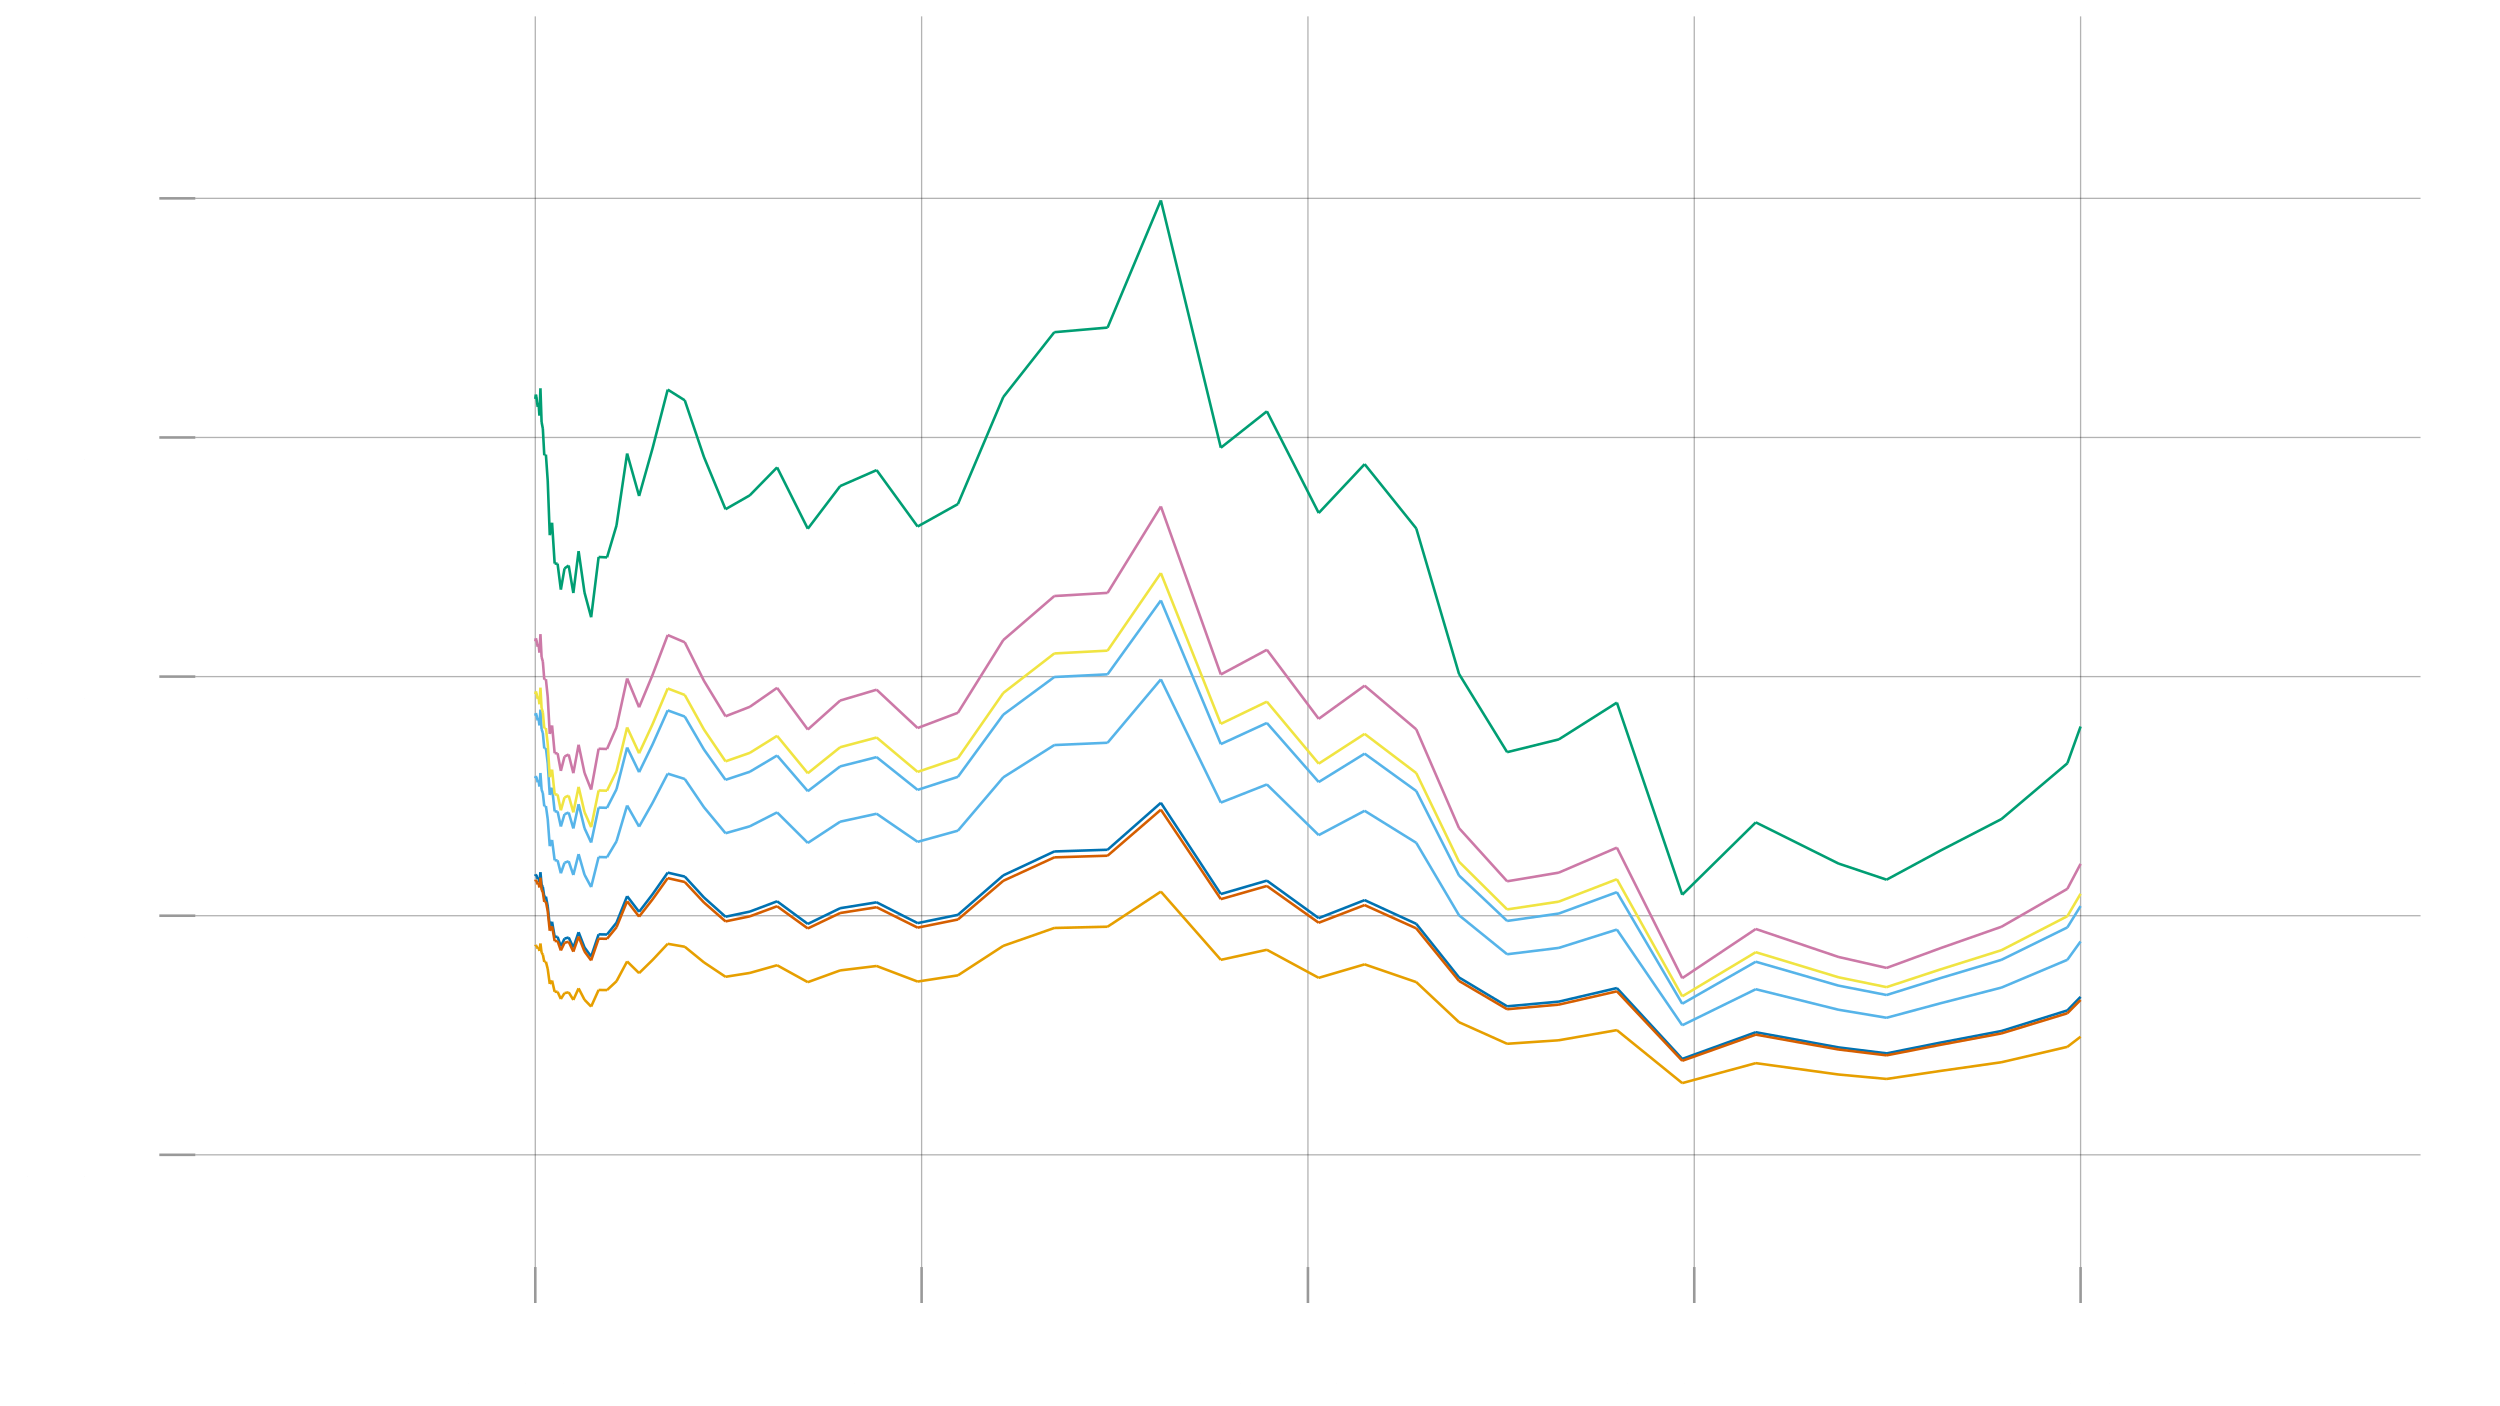 <?xml version="1.0" encoding="UTF-8"?>
<svg xmlns="http://www.w3.org/2000/svg" xmlns:xlink="http://www.w3.org/1999/xlink" width="960pt" height="540pt" viewBox="0 0 960 540" version="1.1">
<defs>
<g>
<symbol overflow="visible" id="glyph0-0">
<path style="stroke:none;" d="M 0 0.016 L 0 -0.047 L 0.047 -0.047 L 0.047 0.016 Z M 0.016 0.016 L 0.031 0.016 L 0.031 -0.047 L 0.016 -0.047 Z M 0.016 0.016 "/>
</symbol>
<symbol overflow="visible" id="glyph0-1">
<path style="stroke:none;" d="M 0.031 -0.047 C 0.02 -0.047 0.016 -0.039 0.016 -0.031 C 0.016 -0.02 0.016 -0.008 0.016 0 C 0.016 0 0.02 0 0.031 0 C 0.031 -0.008 0.031 -0.02 0.031 -0.031 C 0.031 -0.039 0.031 -0.047 0.031 -0.047 Z M 0.031 -0.062 C 0.031 -0.062 0.031 -0.055 0.031 -0.047 C 0.039 -0.047 0.047 -0.039 0.047 -0.031 C 0.047 -0.02 0.039 -0.008 0.031 0 C 0.02 0 0.008 0 0 0 C 0 -0.008 0 -0.02 0 -0.031 C 0 -0.039 0 -0.047 0 -0.047 C 0.008 -0.055 0.02 -0.062 0.031 -0.062 Z M 0.031 -0.062 "/>
</symbol>
<symbol overflow="visible" id="glyph0-2">
<path style="stroke:none;" d="M 0.016 -0.016 L 0.016 0 Z M 0.016 -0.016 "/>
</symbol>
<symbol overflow="visible" id="glyph0-3">
<path style="stroke:none;" d="M 0.016 0 L 0.047 0 L 0 0 C 0.008 -0.008 0.016 -0.016 0.016 -0.016 C 0.023 -0.023 0.031 -0.031 0.031 -0.031 C 0.031 -0.031 0.031 -0.035 0.031 -0.047 C 0.031 -0.047 0.023 -0.047 0.016 -0.047 C 0.016 -0.047 0.008 -0.047 0 -0.047 C 0.008 -0.047 0.016 -0.047 0.016 -0.047 C 0.016 -0.055 0.016 -0.062 0.016 -0.062 C 0.023 -0.062 0.031 -0.055 0.031 -0.047 C 0.039 -0.047 0.047 -0.047 0.047 -0.047 C 0.047 -0.035 0.039 -0.031 0.031 -0.031 C 0.031 -0.031 0.031 -0.023 0.031 -0.016 C 0.031 -0.016 0.023 -0.008 0.016 0 Z M 0.016 0 "/>
</symbol>
<symbol overflow="visible" id="glyph0-4">
<path style="stroke:none;" d="M 0.016 -0.062 L 0.031 -0.062 L 0.031 -0.047 L 0.016 -0.047 L 0.016 -0.031 C 0.023 -0.031 0.031 -0.031 0.031 -0.031 C 0.039 -0.031 0.047 -0.023 0.047 -0.016 C 0.047 -0.016 0.039 -0.008 0.031 0 C 0.031 0 0.023 0 0.016 0 C 0.016 0 0.008 0 0 0 L 0 -0.016 C 0.008 -0.004 0.016 0 0.016 0 C 0.023 0 0.031 0 0.031 0 C 0.031 -0.008 0.031 -0.016 0.031 -0.016 C 0.031 -0.023 0.031 -0.031 0.031 -0.031 C 0.031 -0.031 0.023 -0.031 0.016 -0.031 Z M 0.016 -0.062 "/>
</symbol>
<symbol overflow="visible" id="glyph0-5">
<path style="stroke:none;" d="M 0 -0.062 L 0.047 -0.062 L 0.047 -0.047 L 0.016 0 L 0.031 -0.047 L 0 -0.047 Z M 0 -0.062 "/>
</symbol>
<symbol overflow="visible" id="glyph0-6">
<path style="stroke:none;" d="M 0.016 0 L 0.016 -0.062 L 0.031 -0.062 L 0.031 0 L 0.047 0 Z M 0.016 0 "/>
</symbol>
<symbol overflow="visible" id="glyph0-7">
<path style="stroke:none;" d="M 0.031 -0.031 C 0.031 -0.031 0.031 -0.023 0.031 -0.016 C 0.039 -0.016 0.047 -0.016 0.047 -0.016 C 0.047 -0.016 0.039 -0.008 0.031 0 C 0.031 0 0.023 0 0.016 0 C 0.016 0 0.008 0 0 0 L 0 -0.016 C 0.008 -0.004 0.016 0 0.016 0 C 0.023 0 0.031 0 0.031 0 C 0.031 -0.008 0.031 -0.016 0.031 -0.016 C 0.031 -0.023 0.023 -0.031 0.016 -0.031 C 0.023 -0.031 0.031 -0.031 0.031 -0.031 C 0.031 -0.031 0.031 -0.035 0.031 -0.047 C 0.031 -0.047 0.023 -0.047 0.016 -0.047 C 0.016 -0.047 0.008 -0.047 0 -0.047 C 0.008 -0.055 0.016 -0.062 0.016 -0.062 C 0.023 -0.062 0.031 -0.055 0.031 -0.047 C 0.039 -0.047 0.047 -0.047 0.047 -0.047 C 0.047 -0.035 0.039 -0.031 0.031 -0.031 Z M 0.031 -0.031 "/>
</symbol>
<symbol overflow="visible" id="glyph0-8">
<path style="stroke:none;" d="M 0.031 -0.031 C 0.02 -0.031 0.016 -0.031 0.016 -0.031 C 0.016 -0.031 0.016 -0.023 0.016 -0.016 C 0.016 -0.016 0.016 -0.008 0.016 0 C 0.016 0 0.02 0 0.031 0 C 0.031 -0.008 0.031 -0.016 0.031 -0.016 C 0.031 -0.023 0.031 -0.031 0.031 -0.031 Z M 0.047 -0.047 C 0.035 -0.047 0.031 -0.047 0.031 -0.047 C 0.02 -0.047 0.016 -0.047 0.016 -0.047 C 0.016 -0.047 0.016 -0.039 0.016 -0.031 C 0.016 -0.031 0.02 -0.031 0.031 -0.031 C 0.039 -0.031 0.047 -0.023 0.047 -0.016 C 0.047 -0.016 0.039 -0.008 0.031 0 C 0.02 0 0.008 0 0 0 C 0 -0.008 0 -0.02 0 -0.031 C 0 -0.039 0 -0.047 0 -0.047 C 0.008 -0.055 0.02 -0.062 0.031 -0.062 C 0.031 -0.062 0.035 -0.055 0.047 -0.047 Z M 0.047 -0.047 "/>
</symbol>
<symbol overflow="visible" id="glyph0-9">
<path style="stroke:none;" d="M 0.016 0 L 0.016 -0.016 C 0.016 -0.004 0.016 0 0.016 0 C 0.023 0 0.031 0 0.031 0 C 0.031 -0.008 0.031 -0.02 0.031 -0.031 C 0.031 -0.02 0.031 -0.016 0.031 -0.016 C 0.031 -0.016 0.023 -0.016 0.016 -0.016 C 0.016 -0.016 0.008 -0.016 0 -0.016 C 0 -0.023 0 -0.031 0 -0.031 C 0 -0.039 0 -0.047 0 -0.047 C 0.008 -0.055 0.02 -0.062 0.031 -0.062 C 0.031 -0.062 0.031 -0.055 0.031 -0.047 C 0.039 -0.047 0.047 -0.039 0.047 -0.031 C 0.047 -0.02 0.039 -0.008 0.031 0 C 0.031 0 0.023 0 0.016 0 Z M 0.031 -0.031 C 0.031 -0.039 0.031 -0.047 0.031 -0.047 C 0.02 -0.047 0.016 -0.047 0.016 -0.047 C 0.016 -0.047 0.016 -0.039 0.016 -0.031 C 0.016 -0.031 0.02 -0.031 0.031 -0.031 Z M 0.031 -0.031 "/>
</symbol>
<symbol overflow="visible" id="glyph1-0">
<path style="stroke:none;" d="M 0 0.016 L 0 -0.062 L 0.047 -0.062 L 0.047 0.016 Z M 0.016 0.016 L 0.047 0.016 L 0.047 -0.062 L 0.016 -0.062 Z M 0.016 0.016 "/>
</symbol>
<symbol overflow="visible" id="glyph1-1">
<path style="stroke:none;" d="M 0.047 -0.047 L 0.031 -0.031 L 0.047 0 L 0.031 -0.016 L 0.016 0 L 0 0 L 0.016 -0.031 L 0 -0.047 L 0.016 -0.047 L 0.031 -0.031 Z M 0.047 -0.047 "/>
</symbol>
<symbol overflow="visible" id="glyph2-0">
<path style="stroke:none;" d="M -0.016 0 L 0.062 0 L 0.062 0.047 L -0.016 0.047 Z M -0.016 0.016 L -0.016 0.047 L 0.062 0.047 L 0.062 0.016 Z M -0.016 0.016 "/>
</symbol>
<symbol overflow="visible" id="glyph2-1">
<path style="stroke:none;" d="M 0 0.031 C -0.008 0.031 -0.016 0.023 -0.016 0.016 L -0.016 0 L -0.016 0.016 C -0.016 0.016 -0.008 0.016 0 0.016 L 0.047 0 L 0.047 0.016 L 0.016 0.031 L 0.047 0.047 Z M 0 0.031 "/>
</symbol>
</g>
</defs>
<g id="surface21">
<rect x="0" y="0" width="960" height="540" style="fill:rgb(100%,100%,100%);fill-opacity:1;stroke:none;"/>
<g style="fill:rgb(0%,0%,0%);fill-opacity:1;">
  <use xlink:href="#glyph0-1" x="179.809" y="531.441"/>
</g>
<g style="fill:rgb(0%,0%,0%);fill-opacity:1;">
  <use xlink:href="#glyph0-2" x="194.57" y="531.441"/>
</g>
<g style="fill:rgb(0%,0%,0%);fill-opacity:1;">
  <use xlink:href="#glyph0-1" x="201.773" y="531.441"/>
</g>
<g style="fill:rgb(0%,0%,0%);fill-opacity:1;">
  <use xlink:href="#glyph0-1" x="216.535" y="531.441"/>
</g>
<g style="fill:rgb(0%,0%,0%);fill-opacity:1;">
  <use xlink:href="#glyph0-1" x="328.156" y="531.441"/>
</g>
<g style="fill:rgb(0%,0%,0%);fill-opacity:1;">
  <use xlink:href="#glyph0-2" x="342.918" y="531.441"/>
</g>
<g style="fill:rgb(0%,0%,0%);fill-opacity:1;">
  <use xlink:href="#glyph0-3" x="350.121" y="531.441"/>
</g>
<g style="fill:rgb(0%,0%,0%);fill-opacity:1;">
  <use xlink:href="#glyph0-4" x="364.883" y="531.441"/>
</g>
<g style="fill:rgb(0%,0%,0%);fill-opacity:1;">
  <use xlink:href="#glyph0-1" x="476.504" y="531.441"/>
</g>
<g style="fill:rgb(0%,0%,0%);fill-opacity:1;">
  <use xlink:href="#glyph0-2" x="491.266" y="531.441"/>
</g>
<g style="fill:rgb(0%,0%,0%);fill-opacity:1;">
  <use xlink:href="#glyph0-4" x="498.469" y="531.441"/>
</g>
<g style="fill:rgb(0%,0%,0%);fill-opacity:1;">
  <use xlink:href="#glyph0-1" x="513.23" y="531.441"/>
</g>
<g style="fill:rgb(0%,0%,0%);fill-opacity:1;">
  <use xlink:href="#glyph0-1" x="624.852" y="531.441"/>
</g>
<g style="fill:rgb(0%,0%,0%);fill-opacity:1;">
  <use xlink:href="#glyph0-2" x="639.613" y="531.441"/>
</g>
<g style="fill:rgb(0%,0%,0%);fill-opacity:1;">
  <use xlink:href="#glyph0-5" x="646.816" y="531.441"/>
</g>
<g style="fill:rgb(0%,0%,0%);fill-opacity:1;">
  <use xlink:href="#glyph0-4" x="661.578" y="531.441"/>
</g>
<g style="fill:rgb(0%,0%,0%);fill-opacity:1;">
  <use xlink:href="#glyph0-6" x="773.199" y="531.441"/>
</g>
<g style="fill:rgb(0%,0%,0%);fill-opacity:1;">
  <use xlink:href="#glyph0-2" x="787.961" y="531.441"/>
</g>
<g style="fill:rgb(0%,0%,0%);fill-opacity:1;">
  <use xlink:href="#glyph0-1" x="795.164" y="531.441"/>
</g>
<g style="fill:rgb(0%,0%,0%);fill-opacity:1;">
  <use xlink:href="#glyph0-1" x="809.926" y="531.441"/>
</g>
<g style="fill:rgb(0%,0%,0%);fill-opacity:1;">
  <use xlink:href="#glyph0-1" x="10.629" y="451.91"/>
</g>
<g style="fill:rgb(0%,0%,0%);fill-opacity:1;">
  <use xlink:href="#glyph0-2" x="25.391" y="451.91"/>
</g>
<g style="fill:rgb(0%,0%,0%);fill-opacity:1;">
  <use xlink:href="#glyph0-1" x="32.59" y="451.91"/>
</g>
<g style="fill:rgb(0%,0%,0%);fill-opacity:1;">
  <use xlink:href="#glyph0-1" x="10.629" y="360.086"/>
</g>
<g style="fill:rgb(0%,0%,0%);fill-opacity:1;">
  <use xlink:href="#glyph0-2" x="25.391" y="360.086"/>
</g>
<g style="fill:rgb(0%,0%,0%);fill-opacity:1;">
  <use xlink:href="#glyph0-7" x="32.59" y="360.086"/>
</g>
<g style="fill:rgb(0%,0%,0%);fill-opacity:1;">
  <use xlink:href="#glyph0-1" x="10.629" y="268.266"/>
</g>
<g style="fill:rgb(0%,0%,0%);fill-opacity:1;">
  <use xlink:href="#glyph0-2" x="25.391" y="268.266"/>
</g>
<g style="fill:rgb(0%,0%,0%);fill-opacity:1;">
  <use xlink:href="#glyph0-8" x="32.59" y="268.266"/>
</g>
<g style="fill:rgb(0%,0%,0%);fill-opacity:1;">
  <use xlink:href="#glyph0-1" x="10.629" y="176.445"/>
</g>
<g style="fill:rgb(0%,0%,0%);fill-opacity:1;">
  <use xlink:href="#glyph0-2" x="25.391" y="176.445"/>
</g>
<g style="fill:rgb(0%,0%,0%);fill-opacity:1;">
  <use xlink:href="#glyph0-9" x="32.59" y="176.445"/>
</g>
<g style="fill:rgb(0%,0%,0%);fill-opacity:1;">
  <use xlink:href="#glyph0-6" x="10.629" y="84.805"/>
</g>
<g style="fill:rgb(0%,0%,0%);fill-opacity:1;">
  <use xlink:href="#glyph0-2" x="25.391" y="84.805"/>
</g>
<g style="fill:rgb(0%,0%,0%);fill-opacity:1;">
  <use xlink:href="#glyph0-3" x="32.59" y="84.805"/>
</g>
<g style="fill:rgb(0%,0%,0%);fill-opacity:1;">
  <use xlink:href="#glyph1-1" x="494.039" y="534.715"/>
</g>
<g style="fill:rgb(0%,0%,0%);fill-opacity:1;">
  <use xlink:href="#glyph2-1" x="15.809" y="254.617"/>
</g>
<path style="fill:none;stroke-width:0.5;stroke-linecap:butt;stroke-linejoin:miter;stroke:rgb(0%,0%,0%);stroke-opacity:0.3;stroke-miterlimit:10;" d="M 205.551 486.543 L 205.551 6.285 "/>
<path style="fill:none;stroke-width:0.5;stroke-linecap:butt;stroke-linejoin:miter;stroke:rgb(0%,0%,0%);stroke-opacity:0.3;stroke-miterlimit:10;" d="M 353.898 486.543 L 353.898 6.285 "/>
<path style="fill:none;stroke-width:0.5;stroke-linecap:butt;stroke-linejoin:miter;stroke:rgb(0%,0%,0%);stroke-opacity:0.3;stroke-miterlimit:10;" d="M 502.25 486.543 L 502.25 6.285 "/>
<path style="fill:none;stroke-width:0.5;stroke-linecap:butt;stroke-linejoin:miter;stroke:rgb(0%,0%,0%);stroke-opacity:0.3;stroke-miterlimit:10;" d="M 650.598 486.543 L 650.598 6.285 "/>
<path style="fill:none;stroke-width:0.5;stroke-linecap:butt;stroke-linejoin:miter;stroke:rgb(0%,0%,0%);stroke-opacity:0.3;stroke-miterlimit:10;" d="M 798.945 486.543 L 798.945 6.285 "/>
<path style="fill:none;stroke-width:0.5;stroke-linecap:butt;stroke-linejoin:miter;stroke:rgb(0%,0%,0%);stroke-opacity:0.3;stroke-miterlimit:10;" d="M 75.008 443.453 L 929.488 443.453 "/>
<path style="fill:none;stroke-width:0.5;stroke-linecap:butt;stroke-linejoin:miter;stroke:rgb(0%,0%,0%);stroke-opacity:0.3;stroke-miterlimit:10;" d="M 75.008 351.633 L 929.488 351.633 "/>
<path style="fill:none;stroke-width:0.5;stroke-linecap:butt;stroke-linejoin:miter;stroke:rgb(0%,0%,0%);stroke-opacity:0.3;stroke-miterlimit:10;" d="M 75.008 259.812 L 929.488 259.812 "/>
<path style="fill:none;stroke-width:0.5;stroke-linecap:butt;stroke-linejoin:miter;stroke:rgb(0%,0%,0%);stroke-opacity:0.3;stroke-miterlimit:10;" d="M 75.008 167.988 L 929.488 167.988 "/>
<path style="fill:none;stroke-width:0.5;stroke-linecap:butt;stroke-linejoin:miter;stroke:rgb(0%,0%,0%);stroke-opacity:0.3;stroke-miterlimit:10;" d="M 75.008 76.168 L 929.488 76.168 "/>
<path style="fill:none;stroke-width:1;stroke-linecap:butt;stroke-linejoin:miter;stroke:rgb(0%,0%,0%);stroke-opacity:0.4;stroke-miterlimit:10;" d="M 205.551 500.355 L 205.551 486.543 "/>
<path style="fill:none;stroke-width:1;stroke-linecap:butt;stroke-linejoin:miter;stroke:rgb(0%,0%,0%);stroke-opacity:0.4;stroke-miterlimit:10;" d="M 353.898 500.355 L 353.898 486.543 "/>
<path style="fill:none;stroke-width:1;stroke-linecap:butt;stroke-linejoin:miter;stroke:rgb(0%,0%,0%);stroke-opacity:0.4;stroke-miterlimit:10;" d="M 502.25 500.355 L 502.25 486.543 "/>
<path style="fill:none;stroke-width:1;stroke-linecap:butt;stroke-linejoin:miter;stroke:rgb(0%,0%,0%);stroke-opacity:0.4;stroke-miterlimit:10;" d="M 650.598 500.355 L 650.598 486.543 "/>
<path style="fill:none;stroke-width:1;stroke-linecap:butt;stroke-linejoin:miter;stroke:rgb(0%,0%,0%);stroke-opacity:0.4;stroke-miterlimit:10;" d="M 798.945 500.355 L 798.945 486.543 "/>
<path style="fill:none;stroke-width:1;stroke-linecap:butt;stroke-linejoin:miter;stroke:rgb(0%,0%,0%);stroke-opacity:0.4;stroke-miterlimit:10;" d="M 61.18 443.453 L 75.008 443.453 "/>
<path style="fill:none;stroke-width:1;stroke-linecap:butt;stroke-linejoin:miter;stroke:rgb(0%,0%,0%);stroke-opacity:0.4;stroke-miterlimit:10;" d="M 61.18 351.633 L 75.008 351.633 "/>
<path style="fill:none;stroke-width:1;stroke-linecap:butt;stroke-linejoin:miter;stroke:rgb(0%,0%,0%);stroke-opacity:0.4;stroke-miterlimit:10;" d="M 61.18 259.812 L 75.008 259.812 "/>
<path style="fill:none;stroke-width:1;stroke-linecap:butt;stroke-linejoin:miter;stroke:rgb(0%,0%,0%);stroke-opacity:0.4;stroke-miterlimit:10;" d="M 61.18 167.988 L 75.008 167.988 "/>
<path style="fill:none;stroke-width:1;stroke-linecap:butt;stroke-linejoin:miter;stroke:rgb(0%,0%,0%);stroke-opacity:0.4;stroke-miterlimit:10;" d="M 61.18 76.168 L 75.008 76.168 "/>
<path style="fill:none;stroke-width:1;stroke-linecap:butt;stroke-linejoin:miter;stroke:rgb(33.725%,70.588%,91.373%);stroke-opacity:1;stroke-miterlimit:10;" d="M 205.551 274.852 L 205.762 273.871 M 205.762 273.871 L 205.977 274.316 M 205.977 274.316 L 206.219 275.613 M 206.219 275.613 L 206.488 276.637 M 206.488 276.637 L 206.797 275.719 M 206.797 275.719 L 207.141 278.594 M 207.141 278.594 L 207.527 272.477 M 207.527 272.477 L 207.965 279.992 M 207.965 279.992 L 208.453 281.496 M 208.453 281.496 L 209.004 287.422 M 209.004 287.422 L 209.625 287.27 M 209.625 287.27 L 210.324 293.102 M 210.324 293.102 L 211.109 305.254 M 211.109 305.254 L 211.992 302.461 M 211.992 302.461 L 212.988 311.578 M 212.988 311.578 L 214.105 311.598 M 214.105 311.598 L 215.367 317.402 M 215.367 317.402 L 216.781 312.66 M 216.781 312.66 L 218.375 312.008 M 218.375 312.008 L 220.164 318.148 M 220.164 318.148 L 222.18 308.789 M 222.18 308.789 L 224.449 318.023 M 224.449 318.023 L 227 323.555 M 227 323.555 L 229.871 310.113 M 229.871 310.113 L 233.098 310.199 M 233.098 310.199 L 236.73 303.086 M 236.73 303.086 L 240.816 287.02 M 240.816 287.02 L 245.414 296.508 M 245.414 296.508 L 250.586 285.859 M 250.586 285.859 L 256.406 272.773 M 256.406 272.773 L 262.953 275.164 M 262.953 275.164 L 270.316 287.809 M 270.316 287.809 L 278.602 299.457 M 278.602 299.457 L 287.918 296.359 M 287.918 296.359 L 298.406 290.121 M 298.406 290.121 L 310.199 303.812 M 310.199 303.812 L 322.637 294.289 M 322.637 294.289 L 336.625 290.73 M 336.625 290.73 L 352.363 303.312 M 352.363 303.312 L 367.844 298.305 M 367.844 298.305 L 385.262 274.434 M 385.262 274.434 L 404.855 259.973 M 404.855 259.973 L 425.309 258.941 M 425.309 258.941 L 445.773 230.551 M 445.773 230.551 L 468.801 285.738 M 468.801 285.738 L 486.488 277.617 M 486.488 277.617 L 506.387 300.301 M 506.387 300.301 L 524.016 289.398 M 524.016 289.398 L 543.844 303.746 M 543.844 303.746 L 560.266 336.191 M 560.266 336.191 L 578.742 353.641 M 578.742 353.641 L 598.574 350.797 M 598.574 350.797 L 620.883 342.59 M 620.883 342.59 L 645.98 385.445 M 645.98 385.445 L 674.219 369.301 M 674.219 369.301 L 705.98 378.484 M 705.98 378.484 L 724.438 382.086 M 724.438 382.086 L 745.195 375.574 M 745.195 375.574 L 768.551 368.57 M 768.551 368.57 L 793.871 356.121 M 793.871 356.121 L 798.945 347.922 M 798.945 347.922 "/>
<path style="fill:none;stroke-width:1;stroke-linecap:butt;stroke-linejoin:miter;stroke:rgb(90.196%,62.353%,0%);stroke-opacity:1;stroke-miterlimit:10;" d="M 205.551 363.402 L 205.762 362.938 M 205.762 362.938 L 205.977 363.148 M 205.977 363.148 L 206.219 363.766 M 206.219 363.766 L 206.488 364.25 M 206.488 364.25 L 206.797 363.816 M 206.797 363.816 L 207.141 365.18 M 207.141 365.18 L 207.527 362.277 M 207.527 362.277 L 207.965 365.844 M 207.965 365.844 L 208.453 366.559 M 208.453 366.559 L 209.004 369.371 M 209.004 369.371 L 209.625 369.301 M 209.625 369.301 L 210.324 372.07 M 210.324 372.07 L 211.109 377.84 M 211.109 377.84 L 211.992 376.512 M 211.992 376.512 L 212.988 380.84 M 212.988 380.84 L 214.105 380.852 M 214.105 380.852 L 215.367 383.605 M 215.367 383.605 L 216.781 381.355 M 216.781 381.355 L 218.375 381.047 M 218.375 381.047 L 220.164 383.961 M 220.164 383.961 L 222.18 379.516 M 222.18 379.516 L 224.449 383.902 M 224.449 383.902 L 227 386.527 M 227 386.527 L 229.871 380.145 M 229.871 380.145 L 233.098 380.188 M 233.098 380.188 L 236.73 376.809 M 236.73 376.809 L 240.816 369.18 M 240.816 369.18 L 245.414 373.688 M 245.414 373.688 L 250.586 368.629 M 250.586 368.629 L 256.406 362.418 M 256.406 362.418 L 262.953 363.551 M 262.953 363.551 L 270.316 369.555 M 270.316 369.555 L 278.602 375.086 M 278.602 375.086 L 287.918 373.613 M 287.918 373.613 L 298.406 370.652 M 298.406 370.652 L 310.199 377.152 M 310.199 377.152 L 322.637 372.633 M 322.637 372.633 L 336.625 370.941 M 336.625 370.941 L 352.363 376.918 M 352.363 376.918 L 367.844 374.539 M 367.844 374.539 L 385.262 363.207 M 385.262 363.207 L 404.855 356.34 M 404.855 356.34 L 425.309 355.848 M 425.309 355.848 L 445.773 342.371 M 445.773 342.371 L 468.801 368.574 M 468.801 368.574 L 486.488 364.715 M 486.488 364.715 L 506.387 375.488 M 506.387 375.488 L 524.016 370.312 M 524.016 370.312 L 543.844 377.125 M 543.844 377.125 L 560.266 392.527 M 560.266 392.527 L 578.742 400.812 M 578.742 400.812 L 598.574 399.461 M 598.574 399.461 L 620.883 395.566 M 620.883 395.566 L 645.98 415.914 M 645.98 415.914 L 674.219 408.246 M 674.219 408.246 L 705.98 412.609 M 705.98 412.609 L 724.438 414.316 M 724.438 414.316 L 745.195 411.227 M 745.195 411.227 L 768.551 407.902 M 768.551 407.902 L 793.871 401.988 M 793.871 401.988 L 798.945 398.098 M 798.945 398.098 "/>
<path style="fill:none;stroke-width:1;stroke-linecap:butt;stroke-linejoin:miter;stroke:rgb(33.725%,70.588%,91.373%);stroke-opacity:1;stroke-miterlimit:10;" d="M 205.551 298.859 L 205.762 298.023 M 205.762 298.023 L 205.977 298.402 M 205.977 298.402 L 206.219 299.512 M 206.219 299.512 L 206.488 300.391 M 206.488 300.391 L 206.797 299.605 M 206.797 299.605 L 207.141 302.07 M 207.141 302.07 L 207.527 296.824 M 207.527 296.824 L 207.965 303.27 M 207.965 303.27 L 208.453 304.559 M 208.453 304.559 L 209.004 309.641 M 209.004 309.641 L 209.625 309.512 M 209.625 309.512 L 210.324 314.516 M 210.324 314.516 L 211.109 324.934 M 211.109 324.934 L 211.992 322.539 M 211.992 322.539 L 212.988 330.355 M 212.988 330.355 L 214.105 330.375 M 214.105 330.375 L 215.367 335.352 M 215.367 335.352 L 216.781 331.285 M 216.781 331.285 L 218.375 330.727 M 218.375 330.727 L 220.164 335.992 M 220.164 335.992 L 222.18 327.965 M 222.18 327.965 L 224.449 335.887 M 224.449 335.887 L 227 340.629 M 227 340.629 L 229.871 329.102 M 229.871 329.102 L 233.098 329.176 M 233.098 329.176 L 236.73 323.078 M 236.73 323.078 L 240.816 309.293 M 240.816 309.293 L 245.414 317.434 M 245.414 317.434 L 250.586 308.301 M 250.586 308.301 L 256.406 297.078 M 256.406 297.078 L 262.953 299.129 M 262.953 299.129 L 270.316 309.973 M 270.316 309.973 L 278.602 319.965 M 278.602 319.965 L 287.918 317.305 M 287.918 317.305 L 298.406 311.957 M 298.406 311.957 L 310.199 323.695 M 310.199 323.695 L 322.637 315.527 M 322.637 315.527 L 336.625 312.477 M 336.625 312.477 L 352.363 323.27 M 352.363 323.27 L 367.844 318.973 M 367.844 318.973 L 385.262 298.5 M 385.262 298.5 L 404.855 286.102 M 404.855 286.102 L 425.309 285.215 M 425.309 285.215 L 445.773 260.867 M 445.773 260.867 L 468.801 308.199 M 468.801 308.199 L 486.488 301.23 M 486.488 301.23 L 506.387 320.688 M 506.387 320.688 L 524.016 311.34 M 524.016 311.34 L 543.844 323.641 M 543.844 323.641 L 560.266 351.465 M 560.266 351.465 L 578.742 366.434 M 578.742 366.434 L 598.574 363.992 M 598.574 363.992 L 620.883 356.953 M 620.883 356.953 L 645.98 393.707 M 645.98 393.707 L 674.219 379.859 M 674.219 379.859 L 705.98 387.738 M 705.98 387.738 L 724.438 390.824 M 724.438 390.824 L 745.195 385.242 M 745.195 385.242 L 768.551 379.234 M 768.551 379.234 L 793.871 368.559 M 793.871 368.559 L 798.945 361.523 M 798.945 361.523 "/>
<path style="fill:none;stroke-width:1;stroke-linecap:butt;stroke-linejoin:miter;stroke:rgb(0%,61.961%,45.098%);stroke-opacity:1;stroke-miterlimit:10;" d="M 205.551 153.18 L 205.762 151.5 M 205.762 151.5 L 205.977 152.262 M 205.977 152.262 L 206.219 154.492 M 206.219 154.492 L 206.488 156.254 M 206.488 156.254 L 206.797 154.676 M 206.797 154.676 L 207.141 159.625 M 207.141 159.625 L 207.527 149.09 M 207.527 149.09 L 207.965 162.035 M 207.965 162.035 L 208.453 164.621 M 208.453 164.621 L 209.004 174.828 M 209.004 174.828 L 209.625 174.566 M 209.625 174.566 L 210.324 184.605 M 210.324 184.605 L 211.109 205.523 M 211.109 205.523 L 211.992 200.719 M 211.992 200.719 L 212.988 216.41 M 212.988 216.41 L 214.105 216.449 M 214.105 216.449 L 215.367 226.441 M 215.367 226.441 L 216.781 218.273 M 216.781 218.273 L 218.375 217.152 M 218.375 217.152 L 220.164 227.727 M 220.164 227.727 L 222.18 211.613 M 222.18 211.613 L 224.449 227.512 M 224.449 227.512 L 227 237.035 M 227 237.035 L 229.871 213.887 M 229.871 213.887 L 233.098 214.035 M 233.098 214.035 L 236.73 201.797 M 236.73 201.797 L 240.816 174.129 M 240.816 174.129 L 245.414 190.469 M 245.414 190.469 L 250.586 172.133 M 250.586 172.133 L 256.406 149.605 M 256.406 149.605 L 262.953 153.723 M 262.953 153.723 L 270.316 175.488 M 270.316 175.488 L 278.602 195.547 M 278.602 195.547 L 287.918 190.211 M 287.918 190.211 L 298.406 179.473 M 298.406 179.473 L 310.199 203.039 M 310.199 203.039 L 322.637 186.645 M 322.637 186.645 L 336.625 180.52 M 336.625 180.52 L 352.363 202.184 M 352.363 202.184 L 367.844 193.559 M 367.844 193.559 L 385.262 152.461 M 385.262 152.461 L 404.855 127.566 M 404.855 127.566 L 425.309 125.789 M 425.309 125.789 L 445.773 76.914 M 445.773 76.914 L 468.801 171.926 M 468.801 171.926 L 486.488 157.941 M 486.488 157.941 L 506.387 196.996 M 506.387 196.996 L 524.016 178.23 M 524.016 178.23 L 543.844 202.93 M 543.844 202.93 L 560.266 258.789 M 560.266 258.789 L 578.742 288.832 M 578.742 288.832 L 598.574 283.93 M 598.574 283.93 L 620.883 269.801 M 620.883 269.801 L 645.98 343.586 M 645.98 343.586 L 674.219 315.789 M 674.219 315.789 L 705.98 331.602 M 705.98 331.602 L 724.438 337.801 M 724.438 337.801 L 745.195 326.59 M 745.195 326.59 L 768.551 314.531 M 768.551 314.531 L 793.871 293.098 M 793.871 293.098 L 798.945 278.98 M 798.945 278.98 "/>
<path style="fill:none;stroke-width:1;stroke-linecap:butt;stroke-linejoin:miter;stroke:rgb(94.118%,89.412%,25.882%);stroke-opacity:1;stroke-miterlimit:10;" d="M 205.551 266.539 L 205.762 265.512 M 205.762 265.512 L 205.977 265.977 M 205.977 265.977 L 206.219 267.336 M 206.219 267.336 L 206.488 268.41 M 206.488 268.41 L 206.797 267.449 M 206.797 267.449 L 207.141 270.465 M 207.141 270.465 L 207.527 264.047 M 207.527 264.047 L 207.965 271.934 M 207.965 271.934 L 208.453 273.508 M 208.453 273.508 L 209.004 279.73 M 209.004 279.73 L 209.625 279.57 M 209.625 279.57 L 210.324 285.691 M 210.324 285.691 L 211.109 298.438 M 211.109 298.438 L 211.992 295.512 M 211.992 295.512 L 212.988 305.074 M 212.988 305.074 L 214.105 305.098 M 214.105 305.098 L 215.367 311.188 M 215.367 311.188 L 216.781 306.211 M 216.781 306.211 L 218.375 305.527 M 218.375 305.527 L 220.164 311.973 M 220.164 311.973 L 222.18 302.152 M 222.18 302.152 L 224.449 311.84 M 224.449 311.84 L 227 317.645 M 227 317.645 L 229.871 303.539 M 229.871 303.539 L 233.098 303.629 M 233.098 303.629 L 236.73 296.168 M 236.73 296.168 L 240.816 279.305 M 240.816 279.305 L 245.414 289.262 M 245.414 289.262 L 250.586 278.09 M 250.586 278.09 L 256.406 264.359 M 256.406 264.359 L 262.953 266.867 M 262.953 266.867 L 270.316 280.133 M 270.316 280.133 L 278.602 292.359 M 278.602 292.359 L 287.918 289.105 M 287.918 289.105 L 298.406 282.562 M 298.406 282.562 L 310.199 296.926 M 310.199 296.926 L 322.637 286.934 M 322.637 286.934 L 336.625 283.199 M 336.625 283.199 L 352.363 296.406 M 352.363 296.406 L 367.844 291.148 M 367.844 291.148 L 385.262 266.102 M 385.262 266.102 L 404.855 250.926 M 404.855 250.926 L 425.309 249.844 M 425.309 249.844 L 445.773 220.055 M 445.773 220.055 L 468.801 277.961 M 468.801 277.961 L 486.488 269.441 M 486.488 269.441 L 506.387 293.242 M 506.387 293.242 L 524.016 281.805 M 524.016 281.805 L 543.844 296.859 M 543.844 296.859 L 560.266 330.902 M 560.266 330.902 L 578.742 349.215 M 578.742 349.215 L 598.574 346.227 M 598.574 346.227 L 620.883 337.617 M 620.883 337.617 L 645.98 382.586 M 645.98 382.586 L 674.219 365.645 M 674.219 365.645 L 705.98 375.281 M 705.98 375.281 L 724.438 379.062 M 724.438 379.062 L 745.195 372.227 M 745.195 372.227 L 768.551 364.879 M 768.551 364.879 L 793.871 351.816 M 793.871 351.816 L 798.945 343.211 M 798.945 343.211 "/>
<path style="fill:none;stroke-width:1;stroke-linecap:butt;stroke-linejoin:miter;stroke:rgb(0%,44.706%,69.804%);stroke-opacity:1;stroke-miterlimit:10;" d="M 205.551 336.406 L 205.762 335.785 M 205.762 335.785 L 205.977 336.066 M 205.977 336.066 L 206.219 336.891 M 206.219 336.891 L 206.488 337.539 M 206.488 337.539 L 206.797 336.957 M 206.797 336.957 L 207.141 338.781 M 207.141 338.781 L 207.527 334.898 M 207.527 334.898 L 207.965 339.672 M 207.965 339.672 L 208.453 340.625 M 208.453 340.625 L 209.004 344.387 M 209.004 344.387 L 209.625 344.293 M 209.625 344.293 L 210.324 347.996 M 210.324 347.996 L 211.109 355.707 M 211.109 355.707 L 211.992 353.938 M 211.992 353.938 L 212.988 359.723 M 212.988 359.723 L 214.105 359.738 M 214.105 359.738 L 215.367 363.422 M 215.367 363.422 L 216.781 360.41 M 216.781 360.41 L 218.375 359.996 M 218.375 359.996 L 220.164 363.895 M 220.164 363.895 L 222.18 357.953 M 222.18 357.953 L 224.449 363.816 M 224.449 363.816 L 227 367.328 M 227 367.328 L 229.871 358.793 M 229.871 358.793 L 233.098 358.848 M 233.098 358.848 L 236.73 354.332 M 236.73 354.332 L 240.816 344.129 M 240.816 344.129 L 245.414 350.156 M 245.414 350.156 L 250.586 343.395 M 250.586 343.395 L 256.406 335.086 M 256.406 335.086 L 262.953 336.605 M 262.953 336.605 L 270.316 344.633 M 270.316 344.633 L 278.602 352.027 M 278.602 352.027 L 287.918 350.062 M 287.918 350.062 L 298.406 346.102 M 298.406 346.102 L 310.199 354.793 M 310.199 354.793 L 322.637 348.746 M 322.637 348.746 L 336.625 346.488 M 336.625 346.488 L 352.363 354.477 M 352.363 354.477 L 367.844 351.297 M 367.844 351.297 L 385.262 336.141 M 385.262 336.141 L 404.855 326.961 M 404.855 326.961 L 425.309 326.305 M 425.309 326.305 L 445.773 308.277 M 445.773 308.277 L 468.801 343.316 M 468.801 343.316 L 486.488 338.16 M 486.488 338.16 L 506.387 352.562 M 506.387 352.562 L 524.016 345.645 M 524.016 345.645 L 543.844 354.754 M 543.844 354.754 L 560.266 375.352 M 560.266 375.352 L 578.742 386.43 M 578.742 386.43 L 598.574 384.625 M 598.574 384.625 L 620.883 379.414 M 620.883 379.414 L 645.98 406.625 M 645.98 406.625 L 674.219 396.375 M 674.219 396.375 L 705.98 402.203 M 705.98 402.203 L 724.438 404.492 M 724.438 404.492 L 745.195 400.355 M 745.195 400.355 L 768.551 395.91 M 768.551 395.91 L 793.871 388.004 M 793.871 388.004 L 798.945 382.797 M 798.945 382.797 "/>
<path style="fill:none;stroke-width:1;stroke-linecap:butt;stroke-linejoin:miter;stroke:rgb(83.529%,36.863%,0%);stroke-opacity:1;stroke-miterlimit:10;" d="M 205.551 338.492 L 205.762 337.887 M 205.762 337.887 L 205.977 338.16 M 205.977 338.16 L 206.219 338.969 M 206.219 338.969 L 206.488 339.605 M 206.488 339.605 L 206.797 339.035 M 206.797 339.035 L 207.141 340.824 M 207.141 340.824 L 207.527 337.016 M 207.527 337.016 L 207.965 341.695 M 207.965 341.695 L 208.453 342.629 M 208.453 342.629 L 209.004 346.32 M 209.004 346.32 L 209.625 346.227 M 209.625 346.227 L 210.324 349.855 M 210.324 349.855 L 211.109 357.422 M 211.109 357.422 L 211.992 355.684 M 211.992 355.684 L 212.988 361.355 M 212.988 361.355 L 214.105 361.371 M 214.105 361.371 L 215.367 364.984 M 215.367 364.984 L 216.781 362.031 M 216.781 362.031 L 218.375 361.625 M 218.375 361.625 L 220.164 365.449 M 220.164 365.449 L 222.18 359.621 M 222.18 359.621 L 224.449 365.371 M 224.449 365.371 L 227 368.812 M 227 368.812 L 229.871 360.445 M 229.871 360.445 L 233.098 360.5 M 233.098 360.5 L 236.73 356.074 M 236.73 356.074 L 240.816 346.07 M 240.816 346.07 L 245.414 351.977 M 245.414 351.977 L 250.586 345.348 M 250.586 345.348 L 256.406 337.199 M 256.406 337.199 L 262.953 338.688 M 262.953 338.688 L 270.316 346.559 M 270.316 346.559 L 278.602 353.812 M 278.602 353.812 L 287.918 351.883 M 287.918 351.883 L 298.406 348 M 298.406 348 L 310.199 356.523 M 310.199 356.523 L 322.637 350.594 M 322.637 350.594 L 336.625 348.379 M 336.625 348.379 L 352.363 356.215 M 352.363 356.215 L 367.844 353.094 M 367.844 353.094 L 385.262 338.234 M 385.262 338.234 L 404.855 329.23 M 404.855 329.23 L 425.309 328.59 M 425.309 328.59 L 445.773 310.914 M 445.773 310.914 L 468.801 345.273 M 468.801 345.273 L 486.488 340.215 M 486.488 340.215 L 506.387 354.336 M 506.387 354.336 L 524.016 347.551 M 524.016 347.551 L 543.844 356.484 M 543.844 356.484 L 560.266 376.68 M 560.266 376.68 L 578.742 387.543 M 578.742 387.543 L 598.574 385.773 M 598.574 385.773 L 620.883 380.664 M 620.883 380.664 L 645.98 407.344 M 645.98 407.344 L 674.219 397.293 M 674.219 397.293 L 705.98 403.008 M 705.98 403.008 L 724.438 405.25 M 724.438 405.25 L 745.195 401.199 M 745.195 401.199 L 768.551 396.836 M 768.551 396.836 L 793.871 389.086 M 793.871 389.086 L 798.945 383.98 M 798.945 383.98 "/>
<path style="fill:none;stroke-width:1;stroke-linecap:butt;stroke-linejoin:miter;stroke:rgb(80%,47.451%,65.49%);stroke-opacity:1;stroke-miterlimit:10;" d="M 205.551 246.27 L 205.762 245.129 M 205.762 245.129 L 205.977 245.648 M 205.977 245.648 L 206.219 247.164 M 206.219 247.164 L 206.488 248.359 M 206.488 248.359 L 206.797 247.285 M 206.797 247.285 L 207.141 250.648 M 207.141 250.648 L 207.527 243.496 M 207.527 243.496 L 207.965 252.285 M 207.965 252.285 L 208.453 254.043 M 208.453 254.043 L 209.004 260.977 M 209.004 260.977 L 209.625 260.797 M 209.625 260.797 L 210.324 267.617 M 210.324 267.617 L 211.109 281.828 M 211.109 281.828 L 211.992 278.562 M 211.992 278.562 L 212.988 289.223 M 212.988 289.223 L 214.105 289.25 M 214.105 289.25 L 215.367 296.035 M 215.367 296.035 L 216.781 290.488 M 216.781 290.488 L 218.375 289.727 M 218.375 289.727 L 220.164 296.91 M 220.164 296.91 L 222.18 285.965 M 222.18 285.965 L 224.449 296.766 M 224.449 296.766 L 227 303.234 M 227 303.234 L 229.871 287.512 M 229.871 287.512 L 233.098 287.609 M 233.098 287.609 L 236.73 279.297 M 236.73 279.297 L 240.816 260.504 M 240.816 260.504 L 245.414 271.602 M 245.414 271.602 L 250.586 259.148 M 250.586 259.148 L 256.406 243.844 M 256.406 243.844 L 262.953 246.641 M 262.953 246.641 L 270.316 261.426 M 270.316 261.426 L 278.602 275.051 M 278.602 275.051 L 287.918 271.426 M 287.918 271.426 L 298.406 264.133 M 298.406 264.133 L 310.199 280.141 M 310.199 280.141 L 322.637 269.004 M 322.637 269.004 L 336.625 264.844 M 336.625 264.844 L 352.363 279.562 M 352.363 279.562 L 367.844 273.703 M 367.844 273.703 L 385.262 245.785 M 385.262 245.785 L 404.855 228.875 M 404.855 228.875 L 425.309 227.664 M 425.309 227.664 L 445.773 194.465 M 445.773 194.465 L 468.801 259.004 M 468.801 259.004 L 486.488 249.508 M 486.488 249.508 L 506.387 276.035 M 506.387 276.035 L 524.016 263.289 M 524.016 263.289 L 543.844 280.066 M 543.844 280.066 L 560.266 318.012 M 560.266 318.012 L 578.742 338.418 M 578.742 338.418 L 598.574 335.09 M 598.574 335.09 L 620.883 325.492 M 620.883 325.492 L 645.98 375.613 M 645.98 375.613 L 674.219 356.73 M 674.219 356.73 L 705.98 367.473 M 705.98 367.473 L 724.438 371.684 M 724.438 371.684 L 745.195 364.07 M 745.195 364.07 L 768.551 355.879 M 768.551 355.879 L 793.871 341.316 M 793.871 341.316 L 798.945 331.727 M 798.945 331.727 "/>
</g>
</svg>

